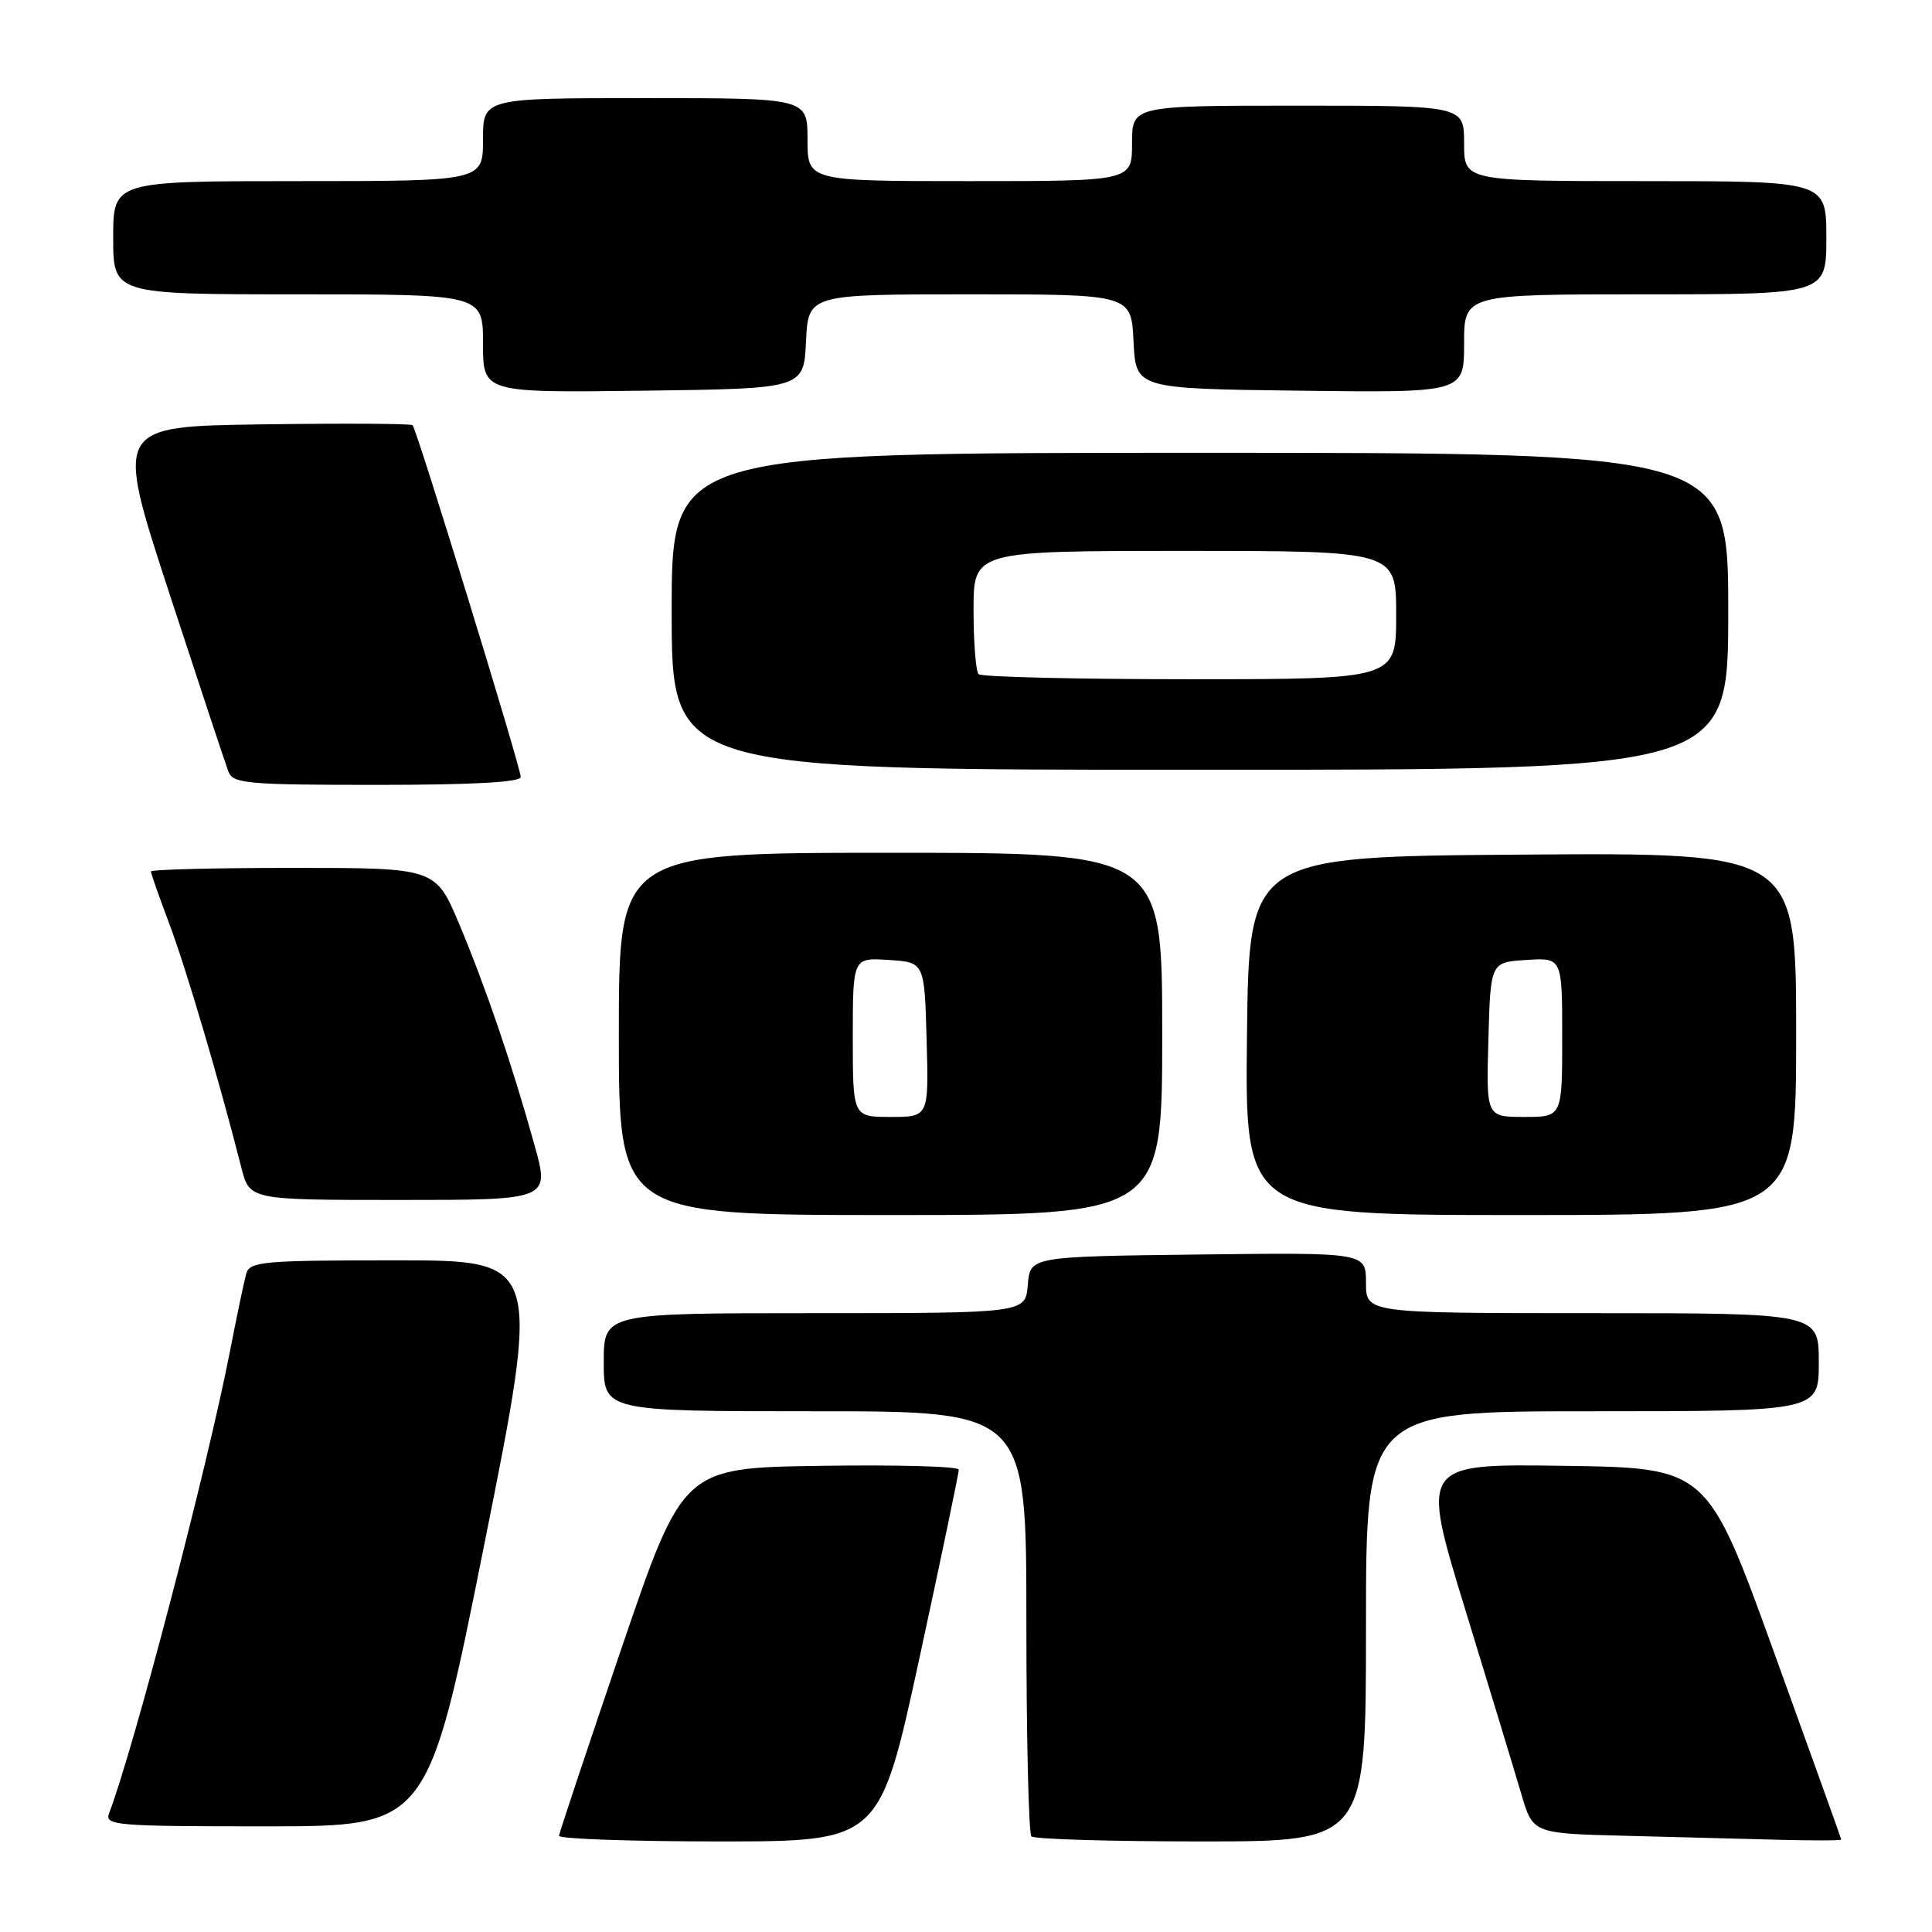 <?xml version="1.0" encoding="UTF-8" standalone="no"?>
<!DOCTYPE svg PUBLIC "-//W3C//DTD SVG 1.1//EN" "http://www.w3.org/Graphics/SVG/1.1/DTD/svg11.dtd" >
<svg xmlns="http://www.w3.org/2000/svg" xmlns:xlink="http://www.w3.org/1999/xlink" version="1.1" viewBox="0 0 256 256">
 <g >
 <path fill="currentColor"
d=" M 121.82 219.75 C 124.71 206.41 127.06 195.15 127.04 194.73 C 127.02 194.30 118.79 194.08 108.75 194.23 C 90.50 194.50 90.50 194.50 82.32 218.50 C 77.83 231.70 74.11 242.84 74.07 243.25 C 74.03 243.66 83.58 244.00 95.28 244.00 C 116.56 244.00 116.56 244.00 121.82 219.75 Z  M 181.00 215.50 C 181.00 187.00 181.00 187.00 211.00 187.00 C 241.00 187.00 241.00 187.00 241.00 180.50 C 241.00 174.00 241.00 174.00 211.00 174.00 C 181.00 174.00 181.00 174.00 181.00 169.98 C 181.00 165.96 181.00 165.96 158.75 166.23 C 136.50 166.50 136.50 166.50 136.19 170.25 C 135.88 174.00 135.88 174.00 107.94 174.00 C 80.00 174.00 80.00 174.00 80.00 180.50 C 80.00 187.00 80.00 187.00 108.00 187.00 C 136.00 187.00 136.00 187.00 136.00 214.83 C 136.00 230.14 136.30 242.97 136.67 243.33 C 137.03 243.70 147.16 244.00 159.17 244.00 C 181.00 244.00 181.00 244.00 181.00 215.50 Z  M 243.98 243.75 C 243.96 243.61 239.96 232.47 235.09 219.00 C 226.23 194.50 226.23 194.50 207.23 194.23 C 188.24 193.96 188.24 193.96 194.14 213.23 C 197.39 223.83 200.74 234.85 201.58 237.72 C 203.12 242.94 203.12 242.94 215.31 243.25 C 222.02 243.43 231.21 243.66 235.75 243.78 C 240.29 243.90 243.99 243.89 243.98 243.75 Z  M 64.20 204.50 C 71.70 167.00 71.70 167.00 52.42 167.00 C 34.91 167.00 33.09 167.16 32.63 168.75 C 32.36 169.71 31.39 174.32 30.48 179.00 C 27.51 194.32 17.69 231.84 14.46 240.25 C 13.83 241.88 15.22 242.00 35.25 242.00 C 56.70 242.00 56.70 242.00 64.20 204.50 Z  M 154.00 137.00 C 154.00 113.00 154.00 113.00 118.00 113.00 C 82.00 113.00 82.00 113.00 82.00 137.00 C 82.00 161.00 82.00 161.00 118.00 161.00 C 154.00 161.00 154.00 161.00 154.00 137.00 Z  M 238.00 136.99 C 238.00 112.98 238.00 112.98 201.75 113.24 C 165.50 113.50 165.50 113.50 165.23 137.25 C 164.96 161.00 164.96 161.00 201.48 161.00 C 238.00 161.00 238.00 161.00 238.00 136.99 Z  M 70.83 151.75 C 67.85 141.03 64.39 130.89 60.86 122.47 C 57.72 115.00 57.72 115.00 38.86 115.00 C 28.49 115.00 20.00 115.21 20.00 115.48 C 20.00 115.74 21.11 118.89 22.46 122.48 C 24.66 128.33 29.04 143.15 31.99 154.75 C 33.08 159.00 33.08 159.00 52.96 159.00 C 72.85 159.00 72.85 159.00 70.83 151.75 Z  M 69.00 102.95 C 69.00 101.70 55.23 56.90 54.67 56.34 C 54.46 56.13 45.50 56.08 34.75 56.23 C 15.21 56.50 15.21 56.50 22.40 78.50 C 26.36 90.60 29.90 101.29 30.27 102.25 C 30.87 103.83 32.77 104.00 49.97 104.00 C 62.60 104.00 69.00 103.65 69.00 102.95 Z  M 229.00 81.00 C 229.00 60.00 229.00 60.00 159.00 60.00 C 89.00 60.00 89.00 60.00 89.00 81.00 C 89.00 102.00 89.00 102.00 159.00 102.00 C 229.00 102.00 229.00 102.00 229.00 81.00 Z  M 106.80 45.25 C 107.10 39.00 107.10 39.00 128.50 39.00 C 149.90 39.00 149.90 39.00 150.20 45.25 C 150.50 51.50 150.50 51.50 172.25 51.77 C 194.00 52.04 194.00 52.04 194.00 45.52 C 194.00 39.00 194.00 39.00 218.00 39.00 C 242.00 39.00 242.00 39.00 242.00 31.50 C 242.00 24.00 242.00 24.00 218.00 24.00 C 194.00 24.00 194.00 24.00 194.00 19.00 C 194.00 14.00 194.00 14.00 172.00 14.00 C 150.00 14.00 150.00 14.00 150.00 19.00 C 150.00 24.00 150.00 24.00 128.50 24.00 C 107.00 24.00 107.00 24.00 107.00 18.50 C 107.00 13.00 107.00 13.00 85.50 13.00 C 64.00 13.00 64.00 13.00 64.00 18.50 C 64.00 24.00 64.00 24.00 39.50 24.00 C 15.00 24.00 15.00 24.00 15.00 31.50 C 15.00 39.00 15.00 39.00 39.50 39.00 C 64.00 39.00 64.00 39.00 64.00 45.52 C 64.00 52.04 64.00 52.04 85.25 51.77 C 106.50 51.50 106.50 51.50 106.80 45.25 Z  M 113.00 137.45 C 113.00 126.89 113.00 126.89 117.75 127.20 C 122.50 127.50 122.50 127.50 122.78 137.75 C 123.07 148.00 123.07 148.00 118.03 148.00 C 113.00 148.00 113.00 148.00 113.00 137.45 Z  M 197.22 137.75 C 197.50 127.50 197.50 127.50 202.25 127.20 C 207.00 126.89 207.00 126.89 207.00 137.45 C 207.00 148.00 207.00 148.00 201.97 148.00 C 196.93 148.00 196.93 148.00 197.22 137.75 Z  M 129.67 89.33 C 129.30 88.97 129.00 85.14 129.00 80.83 C 129.00 73.00 129.00 73.00 157.00 73.00 C 185.00 73.00 185.00 73.00 185.00 81.50 C 185.00 90.00 185.00 90.00 157.67 90.00 C 142.63 90.00 130.03 89.70 129.67 89.33 Z "/>
</g>
</svg>